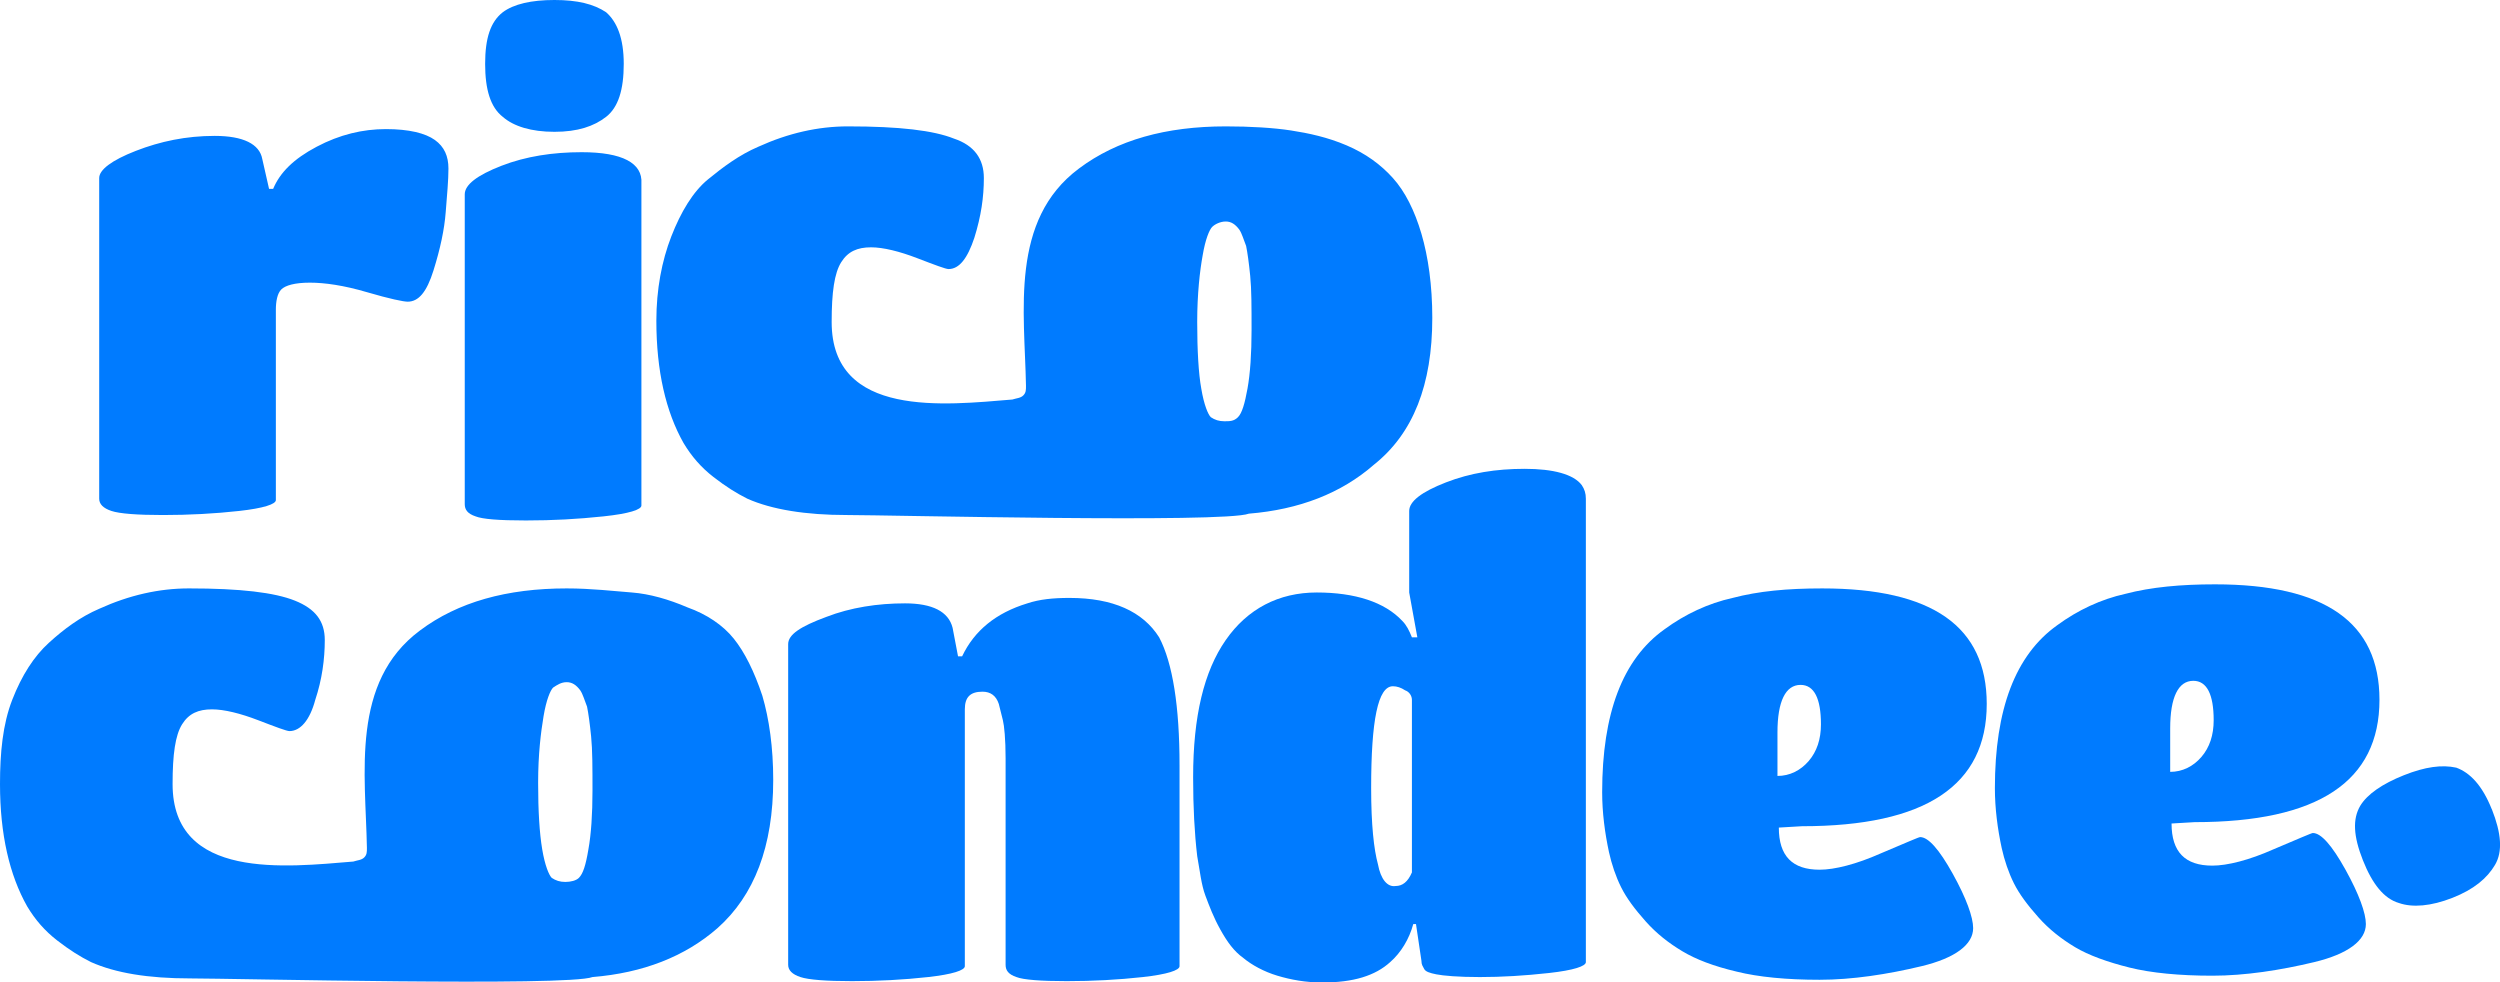 <svg id="a"
    xmlns="http://www.w3.org/2000/svg" viewBox="0 0 183.97 72.3">
    <defs>
        <style>.b{fill:#007bff;}</style>
    </defs>
    <path class="b" d="m20.3,22.8v14c0,.3-.9.6-2.7.8s-3.7.3-5.6.3-3.2-.1-3.8-.3-.9-.5-.9-.9V13.1c0-.6.9-1.3,2.7-2s3.7-1.1,5.8-1.1,3.3.6,3.5,1.7l.5,2.2h.3c.5-1.2,1.5-2.2,3.2-3.1s3.4-1.3,5.1-1.3,2.9.3,3.6.8,1,1.2,1,2.1-.1,1.9-.2,3.2c-.1,1.3-.4,2.7-.9,4.3s-1.1,2.3-1.9,2.3c-.3,0-1.3-.2-3-.7s-3.1-.7-4.2-.7-1.8.2-2.1.5-.4.9-.4,1.5h0Z"/>
    <path class="b" d="m47.2,13.5v23.7c0,.3-.9.6-2.8.8s-3.7.3-5.7.3-3.2-.1-3.7-.3c-.6-.2-.8-.5-.8-.9V14.3c0-.7.9-1.4,2.7-2.1s3.8-1,5.9-1c3,0,4.5.8,4.4,2.3h0Zm-1.3-8.8c0,1.9-.4,3.2-1.3,3.9-.9.7-2.1,1.1-3.8,1.1s-3-.4-3.8-1.1c-.9-.7-1.3-2-1.3-3.9s.4-3.1,1.3-3.8c.8-.6,2.1-.9,3.8-.9s2.9.3,3.8.9c.8.7,1.3,1.9,1.3,3.8h0Z"/>
    <path class="b" d="m105.4,23.4c0-2.4-.3-4.5-.8-6.2s-1.2-3.1-2.1-4.1-2-1.8-3.4-2.4c-1.4-.6-2.8-.9-4.1-1.1s-3-.3-4.8-.3c-4.4,0-8,1-10.8,3.1-5.1,3.8-4,10.5-3.9,16,0,.3,0,.5-.2.7s-.5.2-.8.3c-4.9.4-13.3,1.4-13.3-5.7,0-2.2.2-3.6.7-4.4s1.2-1.1,2.2-1.1c.9,0,2.1.3,3.4.8s2.1.8,2.3.8c.8,0,1.4-.8,1.9-2.3.5-1.6.7-3,.7-4.4s-.7-2.4-2.2-2.9c-1.5-.6-4-.9-7.8-.9-2.2,0-4.4.5-6.6,1.5-1.4.6-2.6,1.5-3.7,2.4s-2,2.4-2.7,4.2c-.7,1.8-1.1,3.9-1.1,6.2,0,3.7.7,6.7,2,9,.6,1,1.3,1.8,2.2,2.5s1.7,1.2,2.5,1.6c1.8.8,4.3,1.2,7.3,1.2s27.8.6,29.6-.1c3.7-.3,6.8-1.5,9.2-3.6,2.9-2.3,4.3-5.9,4.3-10.8h0Zm-16.9-4.6c.2-1.2.5-1.9.7-2.1s.6-.4,1-.4.7.2,1,.6c.2.3.3.7.5,1.2.1.5.2,1.2.3,2.2s.1,2.3.1,4-.1,3.2-.3,4.3-.4,1.8-.7,2.1-.6.3-1,.3-.7-.1-1-.3c-.2-.2-.5-.9-.7-2.1-.2-1.1-.3-2.8-.3-4.9s.2-3.8.4-4.9h0Z"/>
    <path class="b" d="m56.9,57.4c0-2.4-.3-4.5-.8-6.2-.6-1.8-1.3-3.2-2.1-4.2s-2-1.8-3.4-2.3c-1.4-.6-2.8-1-4.1-1.1s-3-.3-4.8-.3c-4.4,0-8,1-10.8,3.1-5.1,3.8-4,10.5-3.9,16,0,.3,0,.5-.2.7s-.5.2-.8.3c-4.9.4-13.3,1.4-13.3-5.7,0-2.2.2-3.6.7-4.4.5-.8,1.2-1.1,2.2-1.1.9,0,2.1.3,3.4.8,1.3.5,2.1.8,2.3.8.8,0,1.5-.8,1.9-2.3.5-1.5.7-3,.7-4.4s-.7-2.3-2.2-2.9c-1.5-.6-4-.9-7.8-.9-2.2,0-4.4.5-6.6,1.5-1.4.6-2.6,1.5-3.7,2.5s-2,2.4-2.7,4.2-.9,3.9-.9,6.2c0,3.7.7,6.7,2,9,.6,1,1.3,1.8,2.2,2.5.9.7,1.7,1.2,2.5,1.6,1.8.8,4.2,1.2,7.3,1.2s27.8.6,29.6-.1c3.7-.3,6.8-1.5,9.2-3.6,2.7-2.4,4.1-6,4.1-10.9h0Zm-16.9-4.7c.2-1.2.5-1.9.7-2.1.3-.2.6-.4,1-.4s.7.2,1,.6c.2.3.3.7.5,1.2.1.5.2,1.2.3,2.2s.1,2.3.1,4-.1,3.2-.3,4.3c-.2,1.2-.4,1.8-.7,2.1-.2.2-.6.3-1,.3s-.7-.1-1-.3c-.2-.2-.5-.9-.7-2.1-.2-1.2-.3-2.8-.3-4.9s.2-3.7.4-4.9h0Z"/>
    <path class="b" d="m86.8,56.3v14.8c0,.3-.9.6-2.7.8-1.8.2-3.7.3-5.6.3s-3.2-.1-3.7-.3c-.6-.2-.8-.5-.8-.9v-15.2c0-1.4-.1-2.4-.2-2.8s-.2-.8-.3-1.2c-.2-.6-.6-.9-1.2-.9-.9,0-1.3.4-1.3,1.3v18.9c0,.3-.9.6-2.7.8s-3.7.3-5.6.3-3.2-.1-3.8-.3c-.6-.2-.9-.5-.9-.9v-23.6c0-.7.9-1.3,2.8-2,1.8-.7,3.8-1,5.8-1s3.2.6,3.5,1.8l.4,2.1h.3c.9-1.9,2.5-3.2,4.8-3.9.9-.3,1.9-.4,3.1-.4,3.2,0,5.4,1,6.6,2.9,1,1.9,1.5,5.1,1.5,9.4h0Z"/>
    <path class="b" d="m97.3,72.3c-1.2,0-2.3-.2-3.3-.5s-1.9-.8-2.5-1.3c-.7-.5-1.2-1.2-1.7-2.1s-.8-1.7-1.1-2.5c-.3-.8-.4-1.8-.6-2.9-.2-1.7-.3-3.6-.3-5.8,0-4.5.8-7.8,2.4-10.1s3.9-3.5,6.7-3.5,5,.7,6.3,2.1c.3.3.5.7.7,1.2h.4l-.6-3.3v-6c0-.7.9-1.4,2.7-2.1,1.8-.7,3.7-1,5.8-1s3.6.4,4.2,1.2c.2.3.3.6.3,1v34.1c0,.3-.9.6-2.7.8-1.8.2-3.5.3-5.1.3s-2.7-.1-3.2-.2-.8-.2-.9-.4-.2-.3-.2-.6l-.4-2.7h-.2c-.3,1.1-.9,2.1-1.7,2.8-1.1,1-2.7,1.5-5,1.5h0Zm5.4-7.1c.5,0,.9-.3,1.2-1v-12.7c0-.3-.2-.6-.5-.7-.3-.2-.6-.3-.9-.3-1.1,0-1.6,2.5-1.6,7.5,0,2.7.2,4.5.5,5.6.2,1.1.7,1.7,1.3,1.6h0Z"/>
    <path class="b" d="m130.9,60.9c0,2.1,1,3.1,3,3.1,1.1,0,2.7-.4,4.5-1.2,1.9-.8,2.8-1.2,2.9-1.2.6,0,1.4.9,2.4,2.7,1,1.8,1.5,3.2,1.5,4,0,1.2-1.3,2.2-3.8,2.8s-5.1,1-7.5,1-4.5-.2-6.1-.6c-1.7-.4-3-.9-4-1.5s-1.9-1.3-2.7-2.2c-.8-.9-1.4-1.7-1.8-2.5s-.7-1.7-.9-2.6c-.3-1.4-.5-2.9-.5-4.4,0-5.8,1.5-9.8,4.6-12,1.5-1.1,3.2-1.9,5-2.3,1.9-.5,4-.7,6.6-.7,8.1,0,12.1,2.8,12.1,8.5,0,6-4.5,9-13.6,9l-1.7.1h0Zm-.1-7v3.2c.9,0,1.7-.4,2.3-1.1.6-.7.9-1.6.9-2.7,0-1.9-.5-2.9-1.5-2.9-1.1,0-1.7,1.2-1.7,3.5Z"/>
    <path class="b" d="m159.8,60.6c0,2.1,1,3.1,3,3.1,1.1,0,2.7-.4,4.5-1.2,1.9-.8,2.8-1.2,2.9-1.2.6,0,1.4.9,2.4,2.7s1.5,3.2,1.5,4c0,1.2-1.3,2.2-3.8,2.8s-5.1,1-7.5,1-4.5-.2-6.1-.6-3-.9-4-1.5-1.9-1.3-2.7-2.2c-.8-.9-1.4-1.7-1.8-2.5s-.7-1.7-.9-2.6c-.3-1.4-.5-2.9-.5-4.4,0-5.8,1.5-9.8,4.6-12,1.5-1.1,3.2-1.9,5-2.3,1.9-.5,4.1-.7,6.6-.7,8.1,0,12.1,2.8,12.1,8.5,0,6-4.5,9-13.6,9l-1.7.1h0Zm-.1-7v3.2c.9,0,1.7-.4,2.3-1.1.6-.7.9-1.6.9-2.7,0-1.9-.5-2.9-1.5-2.9-1.1,0-1.7,1.2-1.7,3.5Z"/>
    <path class="b" d="m183.37,59.55c.7,1.77.81,3.12.23,4.1-.58.98-1.55,1.8-3.13,2.42s-2.94.73-3.94.38c-1.09-.32-1.95-1.38-2.65-3.15s-.77-3.03-.19-4.01c.52-.85,1.62-1.61,3.2-2.24s2.81-.79,3.86-.56c1,.36,1.91,1.29,2.61,3.05h0Z"/>
</svg>